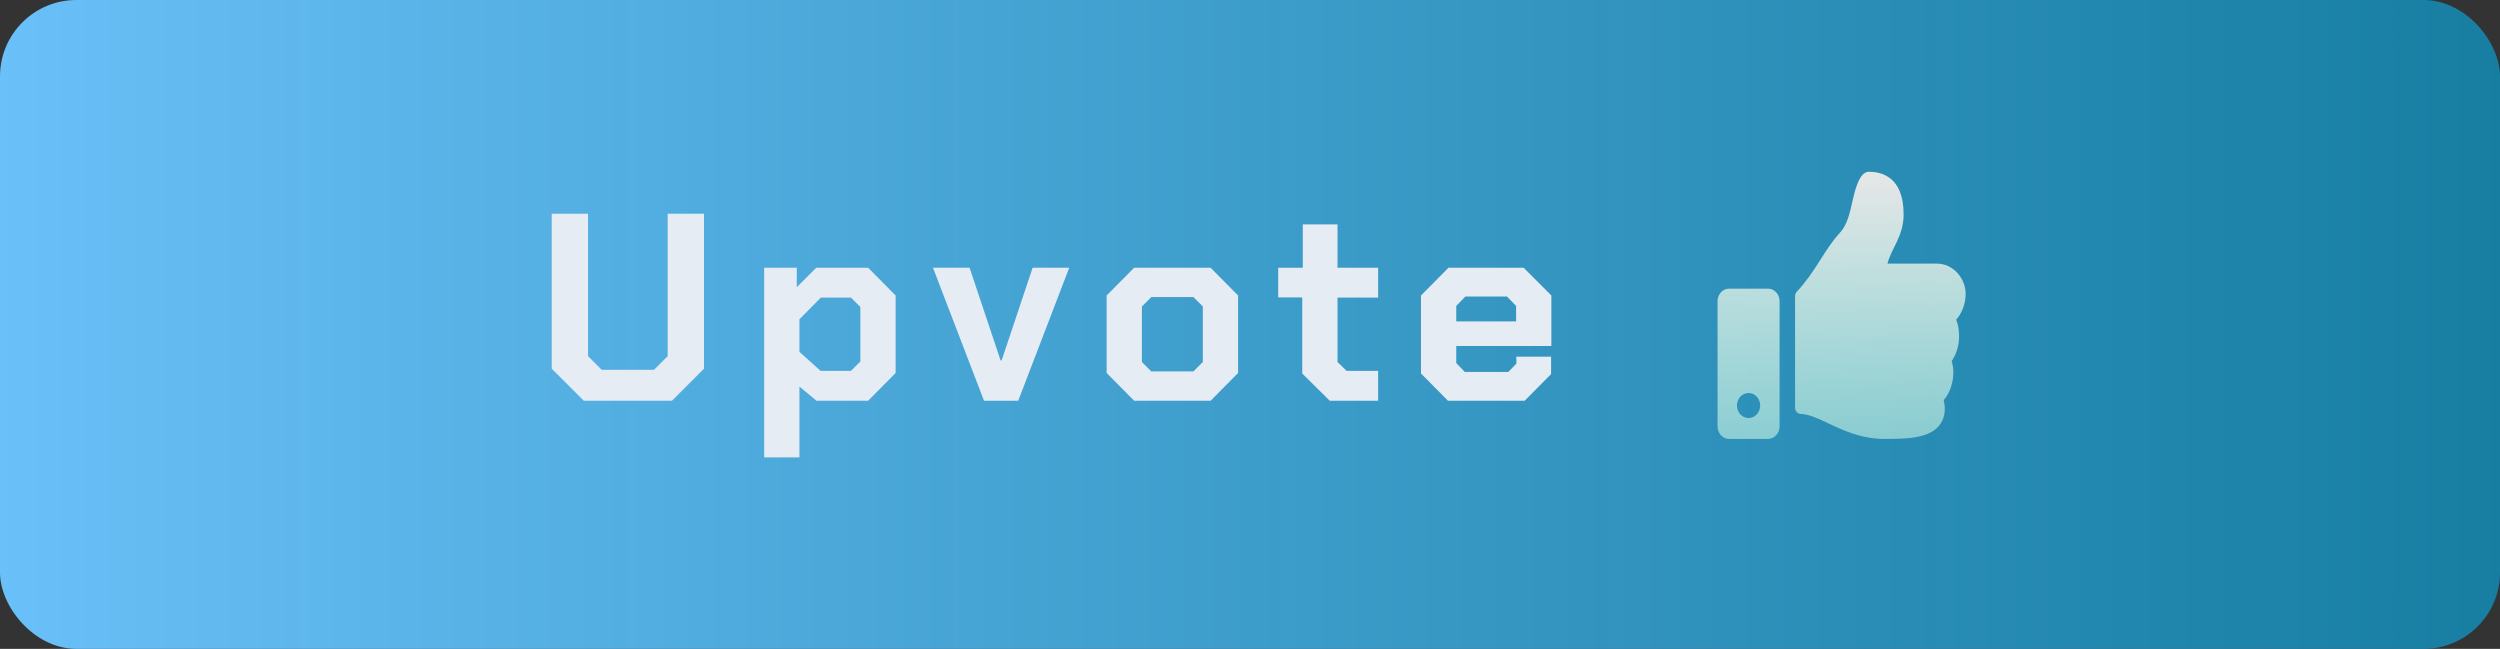 <svg width="131" height="34" viewBox="0 0 131 34" fill="none" xmlns="http://www.w3.org/2000/svg">
<rect x="0" y="0" width="131" height="34" fill="#333333" stroke="none"/>
<rect width="131" height="34" rx="4" fill="url(#paint0_linear)"/>
<path d="M28.91 19.32V11.2H30.814V18.662L31.528 19.376H34.272L34.986 18.662V11.2H36.89V19.32L35.21 21H30.59L28.91 19.32ZM40.043 14.028H41.751V15.05L42.773 14.028H45.489L46.931 15.484V19.544L45.489 21H42.787L41.891 20.258V23.968H40.043V14.028ZM44.593 19.432L45.083 18.942V16.086L44.593 15.596H43.011L41.891 16.73V18.438L42.997 19.432H44.593ZM48.888 14.028H50.806L52.43 18.886H52.486L54.11 14.028H56.028L53.354 21H51.562L48.888 14.028ZM57.988 19.544V15.484L59.43 14.028H63.434L64.876 15.484V19.544L63.434 21H59.43L57.988 19.544ZM62.538 19.46L63.028 18.97V16.058L62.538 15.568H60.326L59.836 16.058V18.97L60.326 19.46H62.538ZM68.238 19.572V15.582H66.978V14.028H68.266V11.76H70.086V14.028H72.214V15.596H70.086V18.97L70.562 19.432H72.214V21H69.68L68.238 19.572ZM74.46 19.572V15.484L75.902 14.028H79.836L81.292 15.484V18.13H76.308V19.026L76.756 19.488H79.038L79.458 19.054V18.69H81.278V19.6L79.892 21H75.874L74.46 19.572ZM79.444 16.842V16.03L78.968 15.54H76.784L76.308 16.03V16.842H79.444Z" fill="#E5ECF4"/>
<path d="M92.641 15.125H90.609C90.273 15.125 90 15.419 90 15.781V22.344C90 22.706 90.273 23 90.609 23H92.641C92.977 23 93.25 22.706 93.25 22.344V15.781C93.25 15.419 92.977 15.125 92.641 15.125ZM91.625 21.906C91.288 21.906 91.016 21.612 91.016 21.25C91.016 20.888 91.288 20.594 91.625 20.594C91.962 20.594 92.234 20.888 92.234 21.25C92.234 21.612 91.962 21.906 91.625 21.906ZM99.75 11.227C99.75 12.387 99.091 13.038 98.905 13.812H101.488C102.336 13.812 102.996 14.571 103 15.401C103.002 15.892 102.808 16.42 102.506 16.746L102.504 16.749C102.753 17.387 102.713 18.282 102.267 18.922C102.488 19.63 102.266 20.5 101.851 20.966C101.96 21.448 101.908 21.857 101.695 22.187C101.177 22.989 99.893 23 98.806 23L98.734 23C97.508 23 96.505 22.519 95.698 22.133C95.293 21.938 94.764 21.698 94.362 21.69C94.196 21.687 94.062 21.541 94.062 21.362V15.517C94.062 15.429 94.095 15.345 94.153 15.284C95.159 14.213 95.591 13.08 96.416 12.191C96.791 11.785 96.928 11.173 97.06 10.58C97.173 10.074 97.409 9 97.922 9C98.531 9 99.75 9.219 99.75 11.227Z" fill="url(#paint1_linear)"/>
<defs>
<linearGradient id="paint0_linear" x1="-10.046" y1="17" x2="138.635" y2="17" gradientUnits="userSpaceOnUse">
<stop stop-color="#71C5FF"/>
<stop offset="1" stop-color="#0D8AB4" stop-opacity="0.83"/>
</linearGradient>
<linearGradient id="paint1_linear" x1="97.091" y1="9" x2="97.091" y2="31.167" gradientUnits="userSpaceOnUse">
<stop stop-color="#E7E7E7"/>
<stop offset="1" stop-color="#B7FFE1" stop-opacity="0.37"/>
</linearGradient>
</defs>
</svg>
